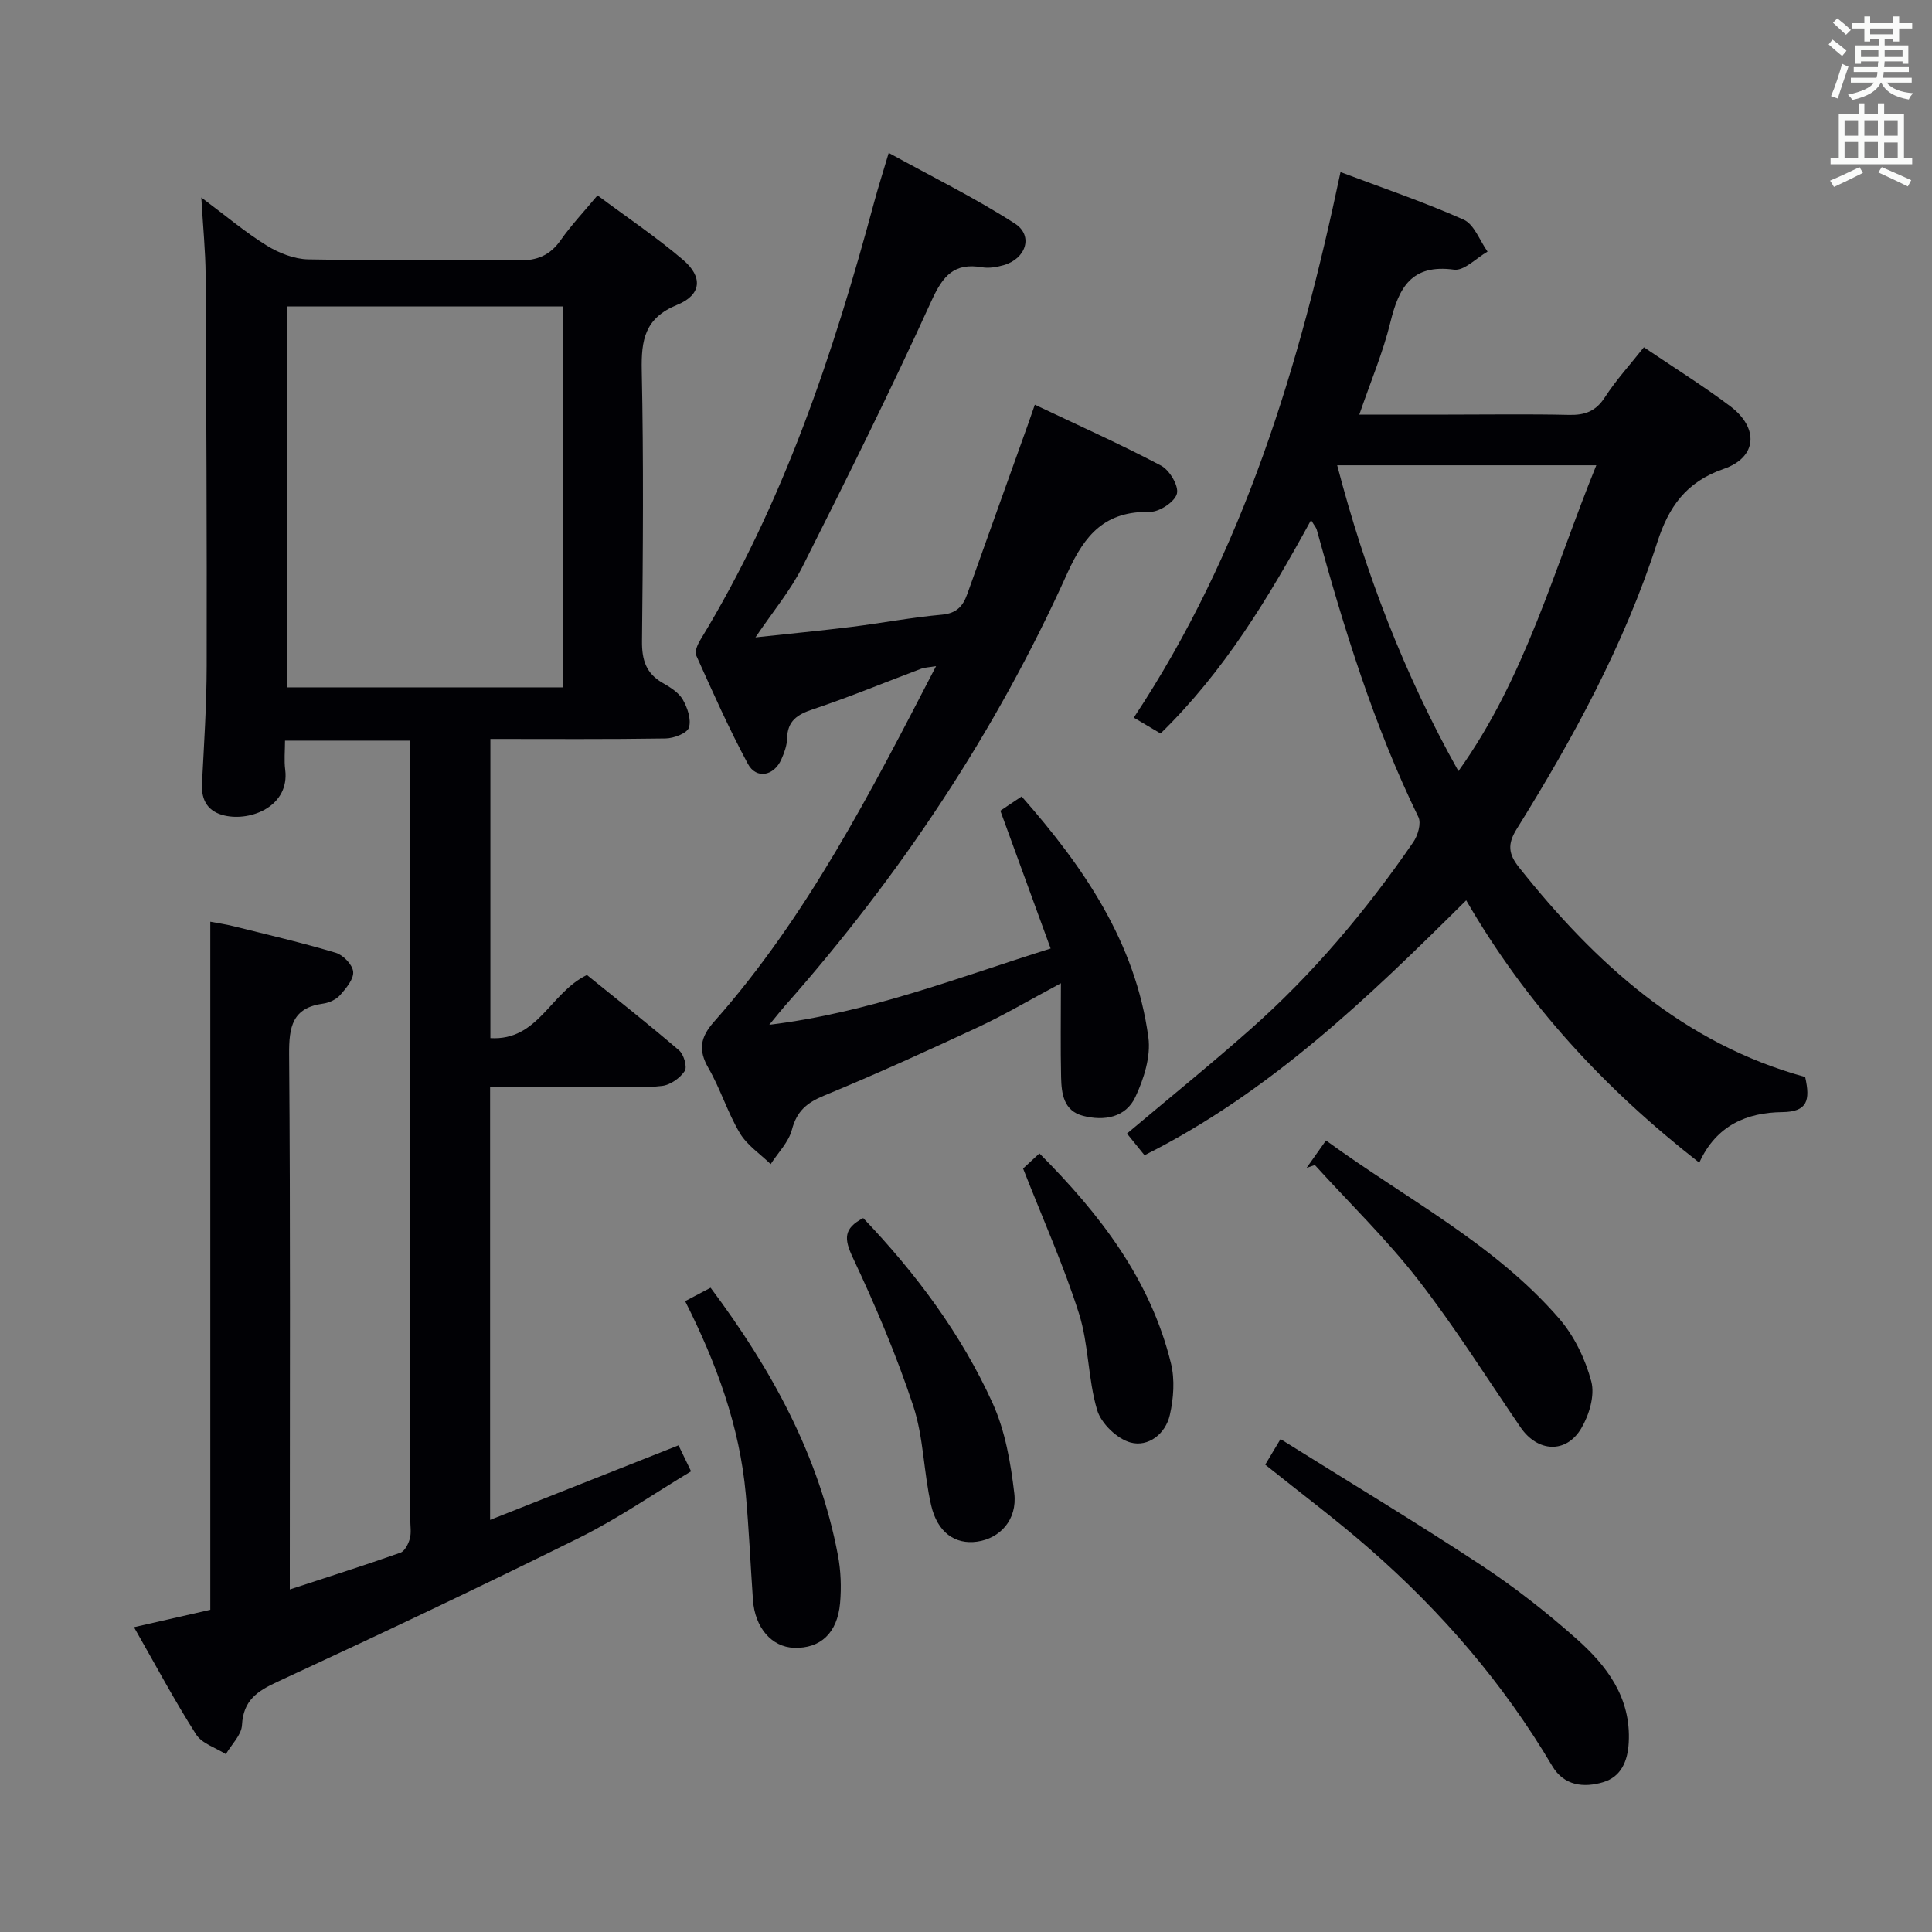 <svg enable-background="new 0 0 400 400" viewBox="0 0 400 400" xmlns="http://www.w3.org/2000/svg"><rect x="0" y="0" width="400" height="400" fill="#808080" stroke="none"/><g fill="#010105"><path d="m27.74 336.89c5.69-1.3 10.67-2.43 15.8-3.6 0-47.36 0-94.58 0-142.46 1.46.28 3.15.52 4.79.93 7.08 1.76 14.19 3.41 21.18 5.5 1.54.46 3.48 2.47 3.61 3.92.14 1.54-1.46 3.42-2.68 4.82-.81.92-2.26 1.61-3.51 1.78-6.41.87-7.11 4.78-7.07 10.5.28 34.81.14 69.64.14 104.47v6.33c7.98-2.62 15.48-4.99 22.9-7.61.9-.32 1.65-1.81 1.95-2.91.34-1.24.09-2.65.09-3.98 0-51.66 0-103.32 0-154.98 0-1.97 0-3.95 0-6.26-8.72 0-17.1 0-25.93 0 0 2.11-.21 4.09.04 6.02.94 7.5-7.02 10.75-12.55 9.49-3.39-.78-4.86-3.07-4.68-6.61.42-8.14.96-16.28.97-24.42.05-26.99-.07-53.99-.22-80.98-.03-4.8-.52-9.6-.89-15.95 5.15 3.84 9.14 7.23 13.55 9.95 2.51 1.55 5.68 2.8 8.57 2.86 14.49.28 29-.01 43.49.22 3.91.06 6.58-1.04 8.81-4.22 2.18-3.11 4.82-5.89 7.61-9.25 6.07 4.53 12.15 8.61 17.69 13.33 4.17 3.55 3.86 7.26-1.19 9.33-6.73 2.75-7.47 7.27-7.34 13.62.39 18.66.25 37.33.05 55.99-.04 3.87.81 6.68 4.24 8.65 1.57.9 3.33 1.98 4.19 3.45.98 1.69 1.81 4.14 1.28 5.82-.37 1.17-3.11 2.22-4.82 2.25-11.98.19-23.95.1-36.28.1v61.94c9.91.58 12.35-9.39 19.99-13.07 6.06 4.91 12.68 10.12 19.07 15.6.98.84 1.73 3.42 1.18 4.27-.96 1.46-2.95 2.88-4.65 3.09-3.78.47-7.65.18-11.48.18-7.96.01-15.92 0-24.17 0v89.68c13.24-5.24 26.04-10.3 39.01-15.44.83 1.73 1.62 3.36 2.6 5.38-7.72 4.64-15.11 9.77-23.09 13.73-20.68 10.25-41.55 20.13-62.49 29.82-4.25 1.96-7.13 3.87-7.4 9-.11 2.06-2.17 4.01-3.34 6.01-2.1-1.34-4.96-2.19-6.17-4.1-4.47-7.01-8.38-14.36-12.85-22.19zm31.64-273.45v78.87h57.25c0-26.45 0-52.62 0-78.87-19.29 0-38.2 0-57.25 0z"/><path d="m373.74 222.98c1.09 4.83.48 7.21-4.72 7.27-7.33.08-13.69 2.72-17.2 10.47-19.61-15.31-35.84-32.84-48.26-54.32-20.3 20.17-40.62 39.74-66.6 52.78-1.24-1.53-2.46-3.04-3.63-4.49 8.65-7.28 17.29-14.27 25.6-21.63 12.91-11.42 23.93-24.53 33.68-38.71.94-1.37 1.68-3.89 1.06-5.17-9.27-19.05-15.46-39.17-21.05-59.51-.12-.45-.49-.84-1.18-1.99-8.8 16.07-17.99 31.36-31.16 44.18-1.71-1.01-3.39-2.01-5.54-3.28 22.76-34.34 34.32-72.76 42.8-112.95 8.56 3.23 17.19 6.15 25.48 9.84 2.2.98 3.34 4.35 4.96 6.62-2.32 1.33-4.83 4.02-6.94 3.74-8.79-1.19-11.42 3.69-13.18 10.91-1.52 6.22-4.06 12.2-6.43 19.1h18.4c8.33 0 16.66-.13 24.98.06 3.3.08 5.57-.72 7.46-3.64 2.33-3.6 5.27-6.81 8.08-10.36 6.1 4.13 12.17 7.91 17.86 12.19 5.98 4.5 5.64 10.58-1.33 12.99-7.85 2.71-11.41 7.91-13.77 15.23-6.83 21.18-17.43 40.58-29.13 59.39-1.91 3.08-1.66 5.14.5 7.86 15.82 19.9 34.05 36.49 59.26 43.42zm-43.24-126.65c-18.21 0-35.7 0-53.65 0 5.83 22.28 13.83 43.19 25.1 63.32 13.87-19.36 19.77-41.75 28.55-63.32z"/><path d="m217.52 196.38c-3.59-9.85-6.93-18.99-10.41-28.53 1.12-.75 2.6-1.74 4.41-2.95 12.83 14.58 23.58 30.2 26.24 49.89.53 3.95-.93 8.57-2.69 12.32-1.99 4.26-6.46 5.04-10.84 3.91-4.03-1.04-4.46-4.61-4.54-7.98-.14-6.07-.04-12.16-.04-19.47-6.68 3.57-11.81 6.61-17.18 9.11-10.54 4.91-21.13 9.73-31.87 14.16-3.56 1.47-5.63 3.21-6.64 7.04-.68 2.59-2.88 4.78-4.4 7.14-2.17-2.12-4.89-3.91-6.39-6.43-2.54-4.26-4.01-9.15-6.49-13.45-2.17-3.77-1.69-6.39 1.16-9.61 19.28-21.77 32.39-47.41 45.96-73.61-1.47.25-2.36.26-3.15.56-7.46 2.8-14.82 5.86-22.37 8.38-3.24 1.08-5.24 2.39-5.32 6.03-.03 1.45-.58 2.95-1.18 4.31-1.53 3.47-5.2 4.18-6.94.95-3.93-7.3-7.3-14.91-10.71-22.48-.35-.78.3-2.25.86-3.17 17.2-28.24 27.53-59.2 36.06-90.88.77-2.86 1.68-5.69 2.95-9.96 9.03 4.97 17.89 9.32 26.13 14.63 3.88 2.5 2.29 7.29-2.34 8.61-1.42.4-3.03.68-4.45.44-5.74-.99-8.09 1.68-10.45 6.86-8.46 18.59-17.56 36.89-26.75 55.13-2.5 4.97-6.17 9.35-9.73 14.63 7.12-.77 13.5-1.38 19.87-2.17 6.26-.78 12.47-1.97 18.74-2.53 3.04-.28 4.35-1.75 5.25-4.29 4.17-11.72 8.38-23.41 12.57-35.12.38-1.07.74-2.14 1.41-4.06 8.94 4.25 17.68 8.15 26.13 12.61 1.76.93 3.7 4.19 3.29 5.8-.42 1.68-3.61 3.8-5.55 3.77-9.25-.15-13.45 4.52-17.17 12.76-14.78 32.82-34.59 62.55-58.45 89.53-.85.97-1.64 1.99-3.23 3.91 20.62-2.52 38.75-9.67 58.25-15.79z"/><path d="m261.95 303.24c.98-1.64 1.81-3.03 3.17-5.29 14.01 8.76 27.93 17.15 41.51 26.08 6.93 4.56 13.52 9.73 19.73 15.24 6.32 5.6 11.36 12.21 10.85 21.51-.21 3.88-1.59 7.09-5.29 8.2-3.99 1.19-8.1.79-10.56-3.37-10.1-17.07-22.88-31.9-37.76-44.9-6.87-6.02-14.21-11.5-21.65-17.47z"/><path d="m270.52 241.79c1.21-1.72 2.42-3.43 4.01-5.67 16.54 12.07 34.82 21.34 48.27 36.87 3.13 3.61 5.43 8.4 6.66 13.03.77 2.9-.44 6.95-2.08 9.71-3.15 5.3-9.05 4.92-12.55-.19-7.02-10.26-13.64-20.83-21.26-30.63-6.51-8.37-14.19-15.83-21.34-23.7-.57.19-1.14.38-1.71.58z"/><path d="m141.85 269.39c2.06-1.08 3.64-1.92 5.27-2.78 12.61 16.86 22.45 34.73 26.36 55.37.61 3.22.74 6.64.45 9.91-.55 6.25-4.1 9.46-9.55 9.27-4.62-.16-8.09-4.18-8.49-9.92-.51-7.29-.82-14.59-1.48-21.86-1.27-14.06-6.05-27.08-12.56-39.99z"/><path d="m178.72 252.19c10.94 11.47 20.29 24.01 26.8 38.34 2.6 5.74 3.74 12.34 4.48 18.67.64 5.48-3 9.33-7.71 9.98-4.52.63-8.2-1.86-9.51-7.54-1.56-6.77-1.54-13.99-3.69-20.52-3.47-10.5-7.82-20.75-12.53-30.76-1.8-3.83-1.97-6.01 2.16-8.17z"/><path d="m211.82 241.93c.65-.6 1.97-1.82 3.38-3.13 12.56 12.59 23 26.16 27.24 43.49.82 3.36.54 7.25-.24 10.67-.89 3.92-4.46 6.7-8.15 5.69-2.78-.76-6.08-3.94-6.9-6.72-1.92-6.46-1.73-13.57-3.76-19.98-3.13-9.87-7.4-19.39-11.57-30.02z"/></g><path d="m378.6 9.2.8-1c.9.7 1.9 1.4 2.9 2.3l-.9 1.1c-1.1-.9-2-1.7-2.8-2.4zm.5 10.7c.9-2.1 1.6-4.3 2.3-6.7.4.2.8.4 1.3.6-.7 2.1-1.5 4.3-2.2 6.6zm.4-15.2.9-.9c1 .8 2 1.6 2.8 2.4l-1 1c-1-.9-1.9-1.8-2.7-2.5zm12.5-1.3h1.2v1.4h2.7v1.1h-2.7v2.7h-1.2v-.5h-1.8v1.3h4.9v3.8h-1.2v-.5h-3.7c0 .4-.1.9-.1 1.2h5.1v1h-5.2c0 .5-.1.9-.2 1.2h6v1h-5.2c1.1 1.3 2.9 2 5.5 2.2-.4.4-.7.8-.9 1.3-2.9-.5-4.8-1.6-5.7-3.5h-.1c-.8 1.7-2.7 2.9-5.9 3.6-.2-.4-.6-.8-.9-1.1 2.8-.6 4.6-1.4 5.4-2.5h-4.8v-1h5.3c.1-.3.2-.7.2-1.2h-4.9v-1h5c0-.4 0-.8.1-1.2h-3.6v.5h-1.2v-3.8h4.9v-1.3h-1.8v.5h-1.2v-2.7h-2.6v-1.1h2.6v-1.4h1.2v1.4h4.7v-1.4zm-6.7 8.4h3.6c0-.4 0-.9 0-1.4h-3.6zm1.9-4.7h4.7v-1.2h-4.7zm6.7 3.3h-3.7v1.4h3.7z" fill="#fafbfa"/><path d="m384.7 21.4h1.3v2.2h2.8v-2.2h1.3v2.2h4.1v9.1h1.7v1.3h-16.9v-1.3h1.7v-9.1h4.1v-2.2zm.3 13.2.7 1.2c-1.8.9-3.8 1.9-6 2.9-.2-.4-.5-.8-.8-1.3 2.4-1 4.4-2 6.1-2.8zm-3.1-6.5h2.8v-3.2h-2.8zm0 4.6h2.8v-3.3h-2.8zm4.1-4.6h2.8v-3.2h-2.8zm0 4.6h2.8v-3.3h-2.8zm3.6 1.9c2.1.9 4.1 1.8 6.1 2.7l-.7 1.3c-2.2-1.1-4.2-2-6.1-2.9zm3.3-9.7h-2.8v3.2h2.8zm-2.8 7.8h2.8v-3.2h-2.8z" fill="#fafbfa"/></svg>